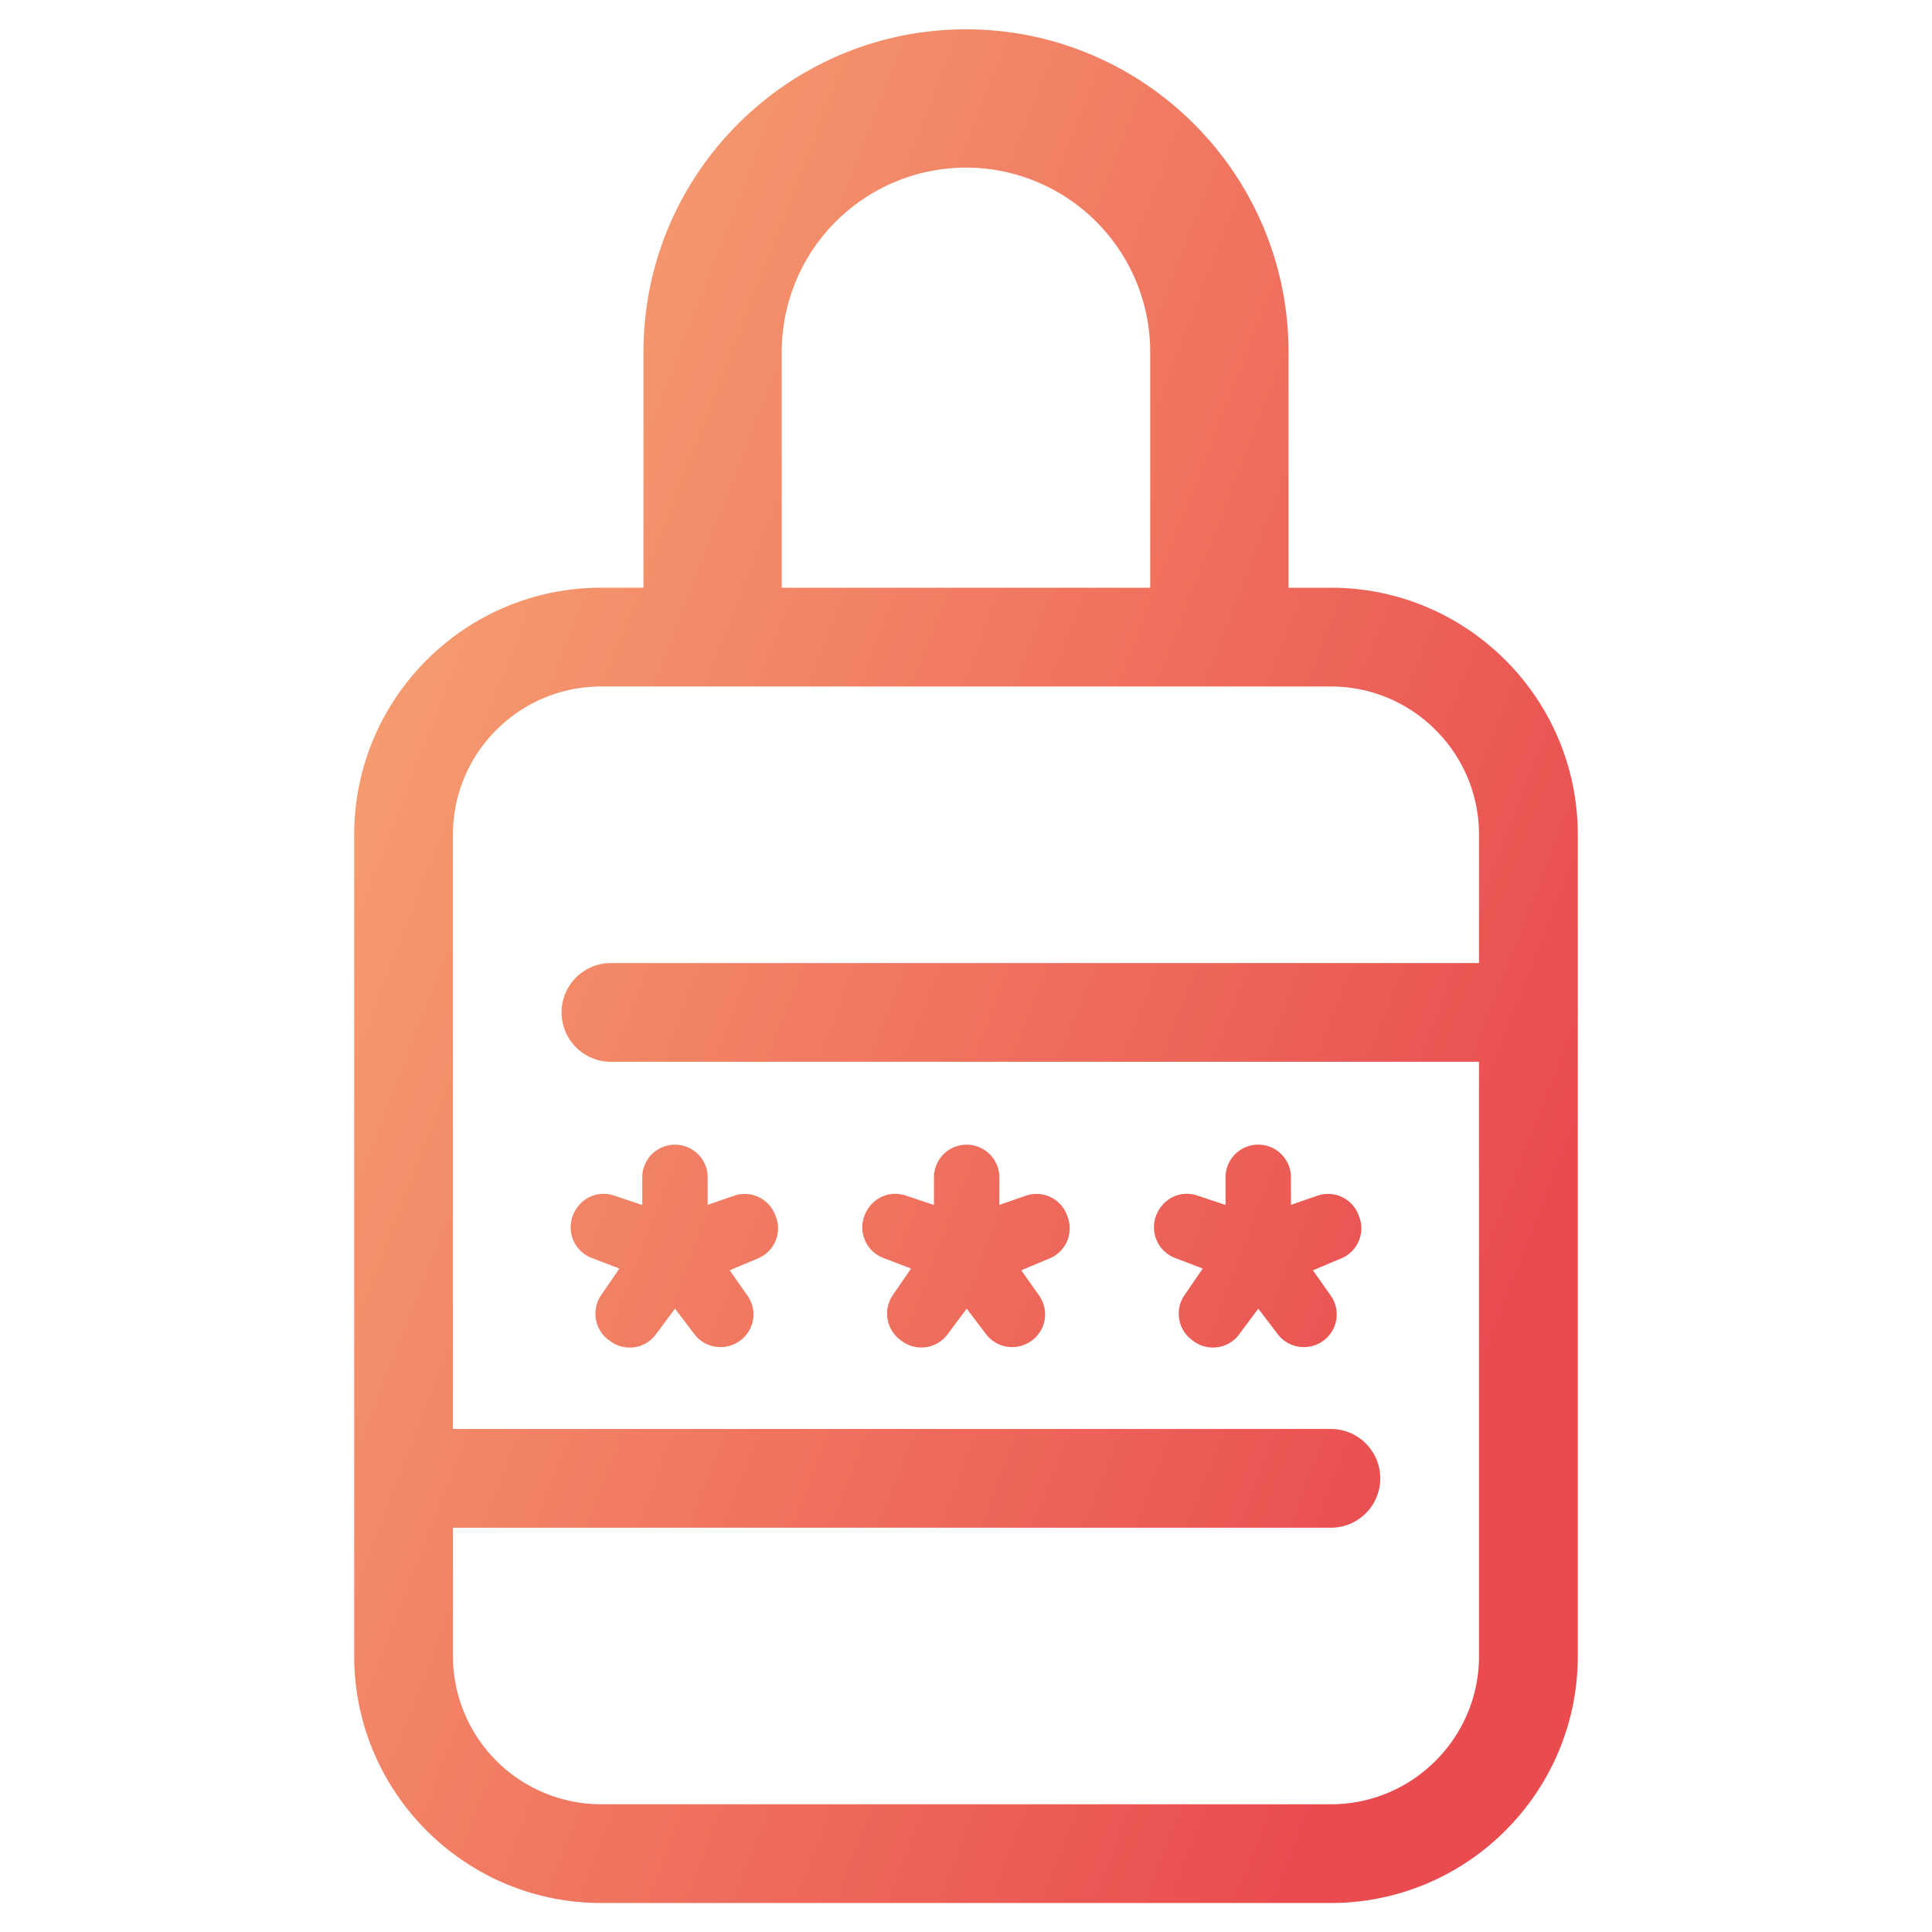 <?xml version="1.0" encoding="UTF-8"?> <svg xmlns="http://www.w3.org/2000/svg" width="60" height="60" fill="none" viewBox="0 0 60 60"> <path fill="#fff" d="M0 0h60v60H0z"></path> <path fill="url(#paint0_linear)" d="M40.016 10.927C40.016 5.404 35.522.911 30 .911c-5.523 0-10.016 4.493-10.016 10.016v7.325h-1.317c-4.228 0-7.667 3.44-7.667 7.668v25.512c0 4.228 3.44 7.667 7.668 7.667h22.665c4.228 0 7.667-3.44 7.667-7.667V25.92c0-4.228-3.44-7.668-7.667-7.668h-1.317v-7.325zm-15.739 0a5.729 5.729 0 015.722-5.722 5.728 5.728 0 015.722 5.722v7.325H24.277v-7.325zM41.332 21.32c2.537 0 4.6 2.064 4.6 4.6v3.988H18.974a1.533 1.533 0 100 3.067h26.958v18.458c0 2.537-2.063 4.6-4.6 4.6H18.667a4.605 4.605 0 01-4.6-4.6v-3.988h27.265a1.533 1.533 0 100-3.067H14.066V25.92c0-2.537 2.064-4.6 4.6-4.6h22.666z"></path> <path fill="url(#paint1_linear)" d="M18.374 39.066l.862.33-.568.828c-.313.455-.2 1.085.251 1.402l.05.037a1.01 1.01 0 001.4-.224l.594-.798.604.795a1.02 1.02 0 001.419.198c.447-.33.546-.947.226-1.4l-.552-.784.878-.369a1.01 1.01 0 00.557-1.298l-.02-.05a1.012 1.012 0 00-1.278-.598l-.82.283v-.898a1.016 1.016 0 00-2.03 0v.902l-.88-.294c-.526-.176-1.085.096-1.285.643a1.02 1.02 0 00.592 1.295z"></path> <path fill="url(#paint2_linear)" d="M27.432 39.066l.862.33-.569.828a1.019 1.019 0 00.253 1.402l.05.037a1.016 1.016 0 001.399-.224l.594-.798.604.795c.336.442.969.53 1.418.198.447-.33.547-.946.227-1.4l-.553-.784.88-.369a1.01 1.01 0 00.556-1.298l-.018-.05a1.01 1.01 0 00-1.28-.598l-.82.283v-.898a1.016 1.016 0 00-2.03 0v.902l-.88-.294c-.523-.175-1.085.095-1.285.643-.189.517.077 1.099.592 1.295z"></path> <path fill="url(#paint3_linear)" d="M36.49 39.066l.862.33-.568.828c-.313.455-.2 1.085.251 1.402l.05.037a1.01 1.01 0 001.398-.224l.595-.798.604.795c.335.44.967.533 1.42.198a1.01 1.01 0 00.224-1.4l-.552-.784.88-.37a1.01 1.01 0 00.556-1.297l-.019-.05a1.01 1.01 0 00-1.28-.598l-.82.282v-.898a1.016 1.016 0 00-2.03 0v.902l-.88-.293c-.525-.177-1.085.096-1.284.642a1.02 1.02 0 00.592 1.296z"></path> <defs> <linearGradient id="paint0_linear" x1="-11" x2="54.411" y1="-3" y2="22.312" gradientUnits="userSpaceOnUse"> <stop stop-color="#FFD888"></stop> <stop offset="1" stop-color="#E94B4F"></stop> </linearGradient> <linearGradient id="paint1_linear" x1="-11" x2="54.411" y1="-3" y2="22.312" gradientUnits="userSpaceOnUse"> <stop stop-color="#FFD888"></stop> <stop offset="1" stop-color="#E94B4F"></stop> </linearGradient> <linearGradient id="paint2_linear" x1="-11" x2="54.411" y1="-3" y2="22.312" gradientUnits="userSpaceOnUse"> <stop stop-color="#FFD888"></stop> <stop offset="1" stop-color="#E94B4F"></stop> </linearGradient> <linearGradient id="paint3_linear" x1="-11" x2="54.411" y1="-3" y2="22.312" gradientUnits="userSpaceOnUse"> <stop stop-color="#FFD888"></stop> <stop offset="1" stop-color="#E94B4F"></stop> </linearGradient> </defs> </svg> 